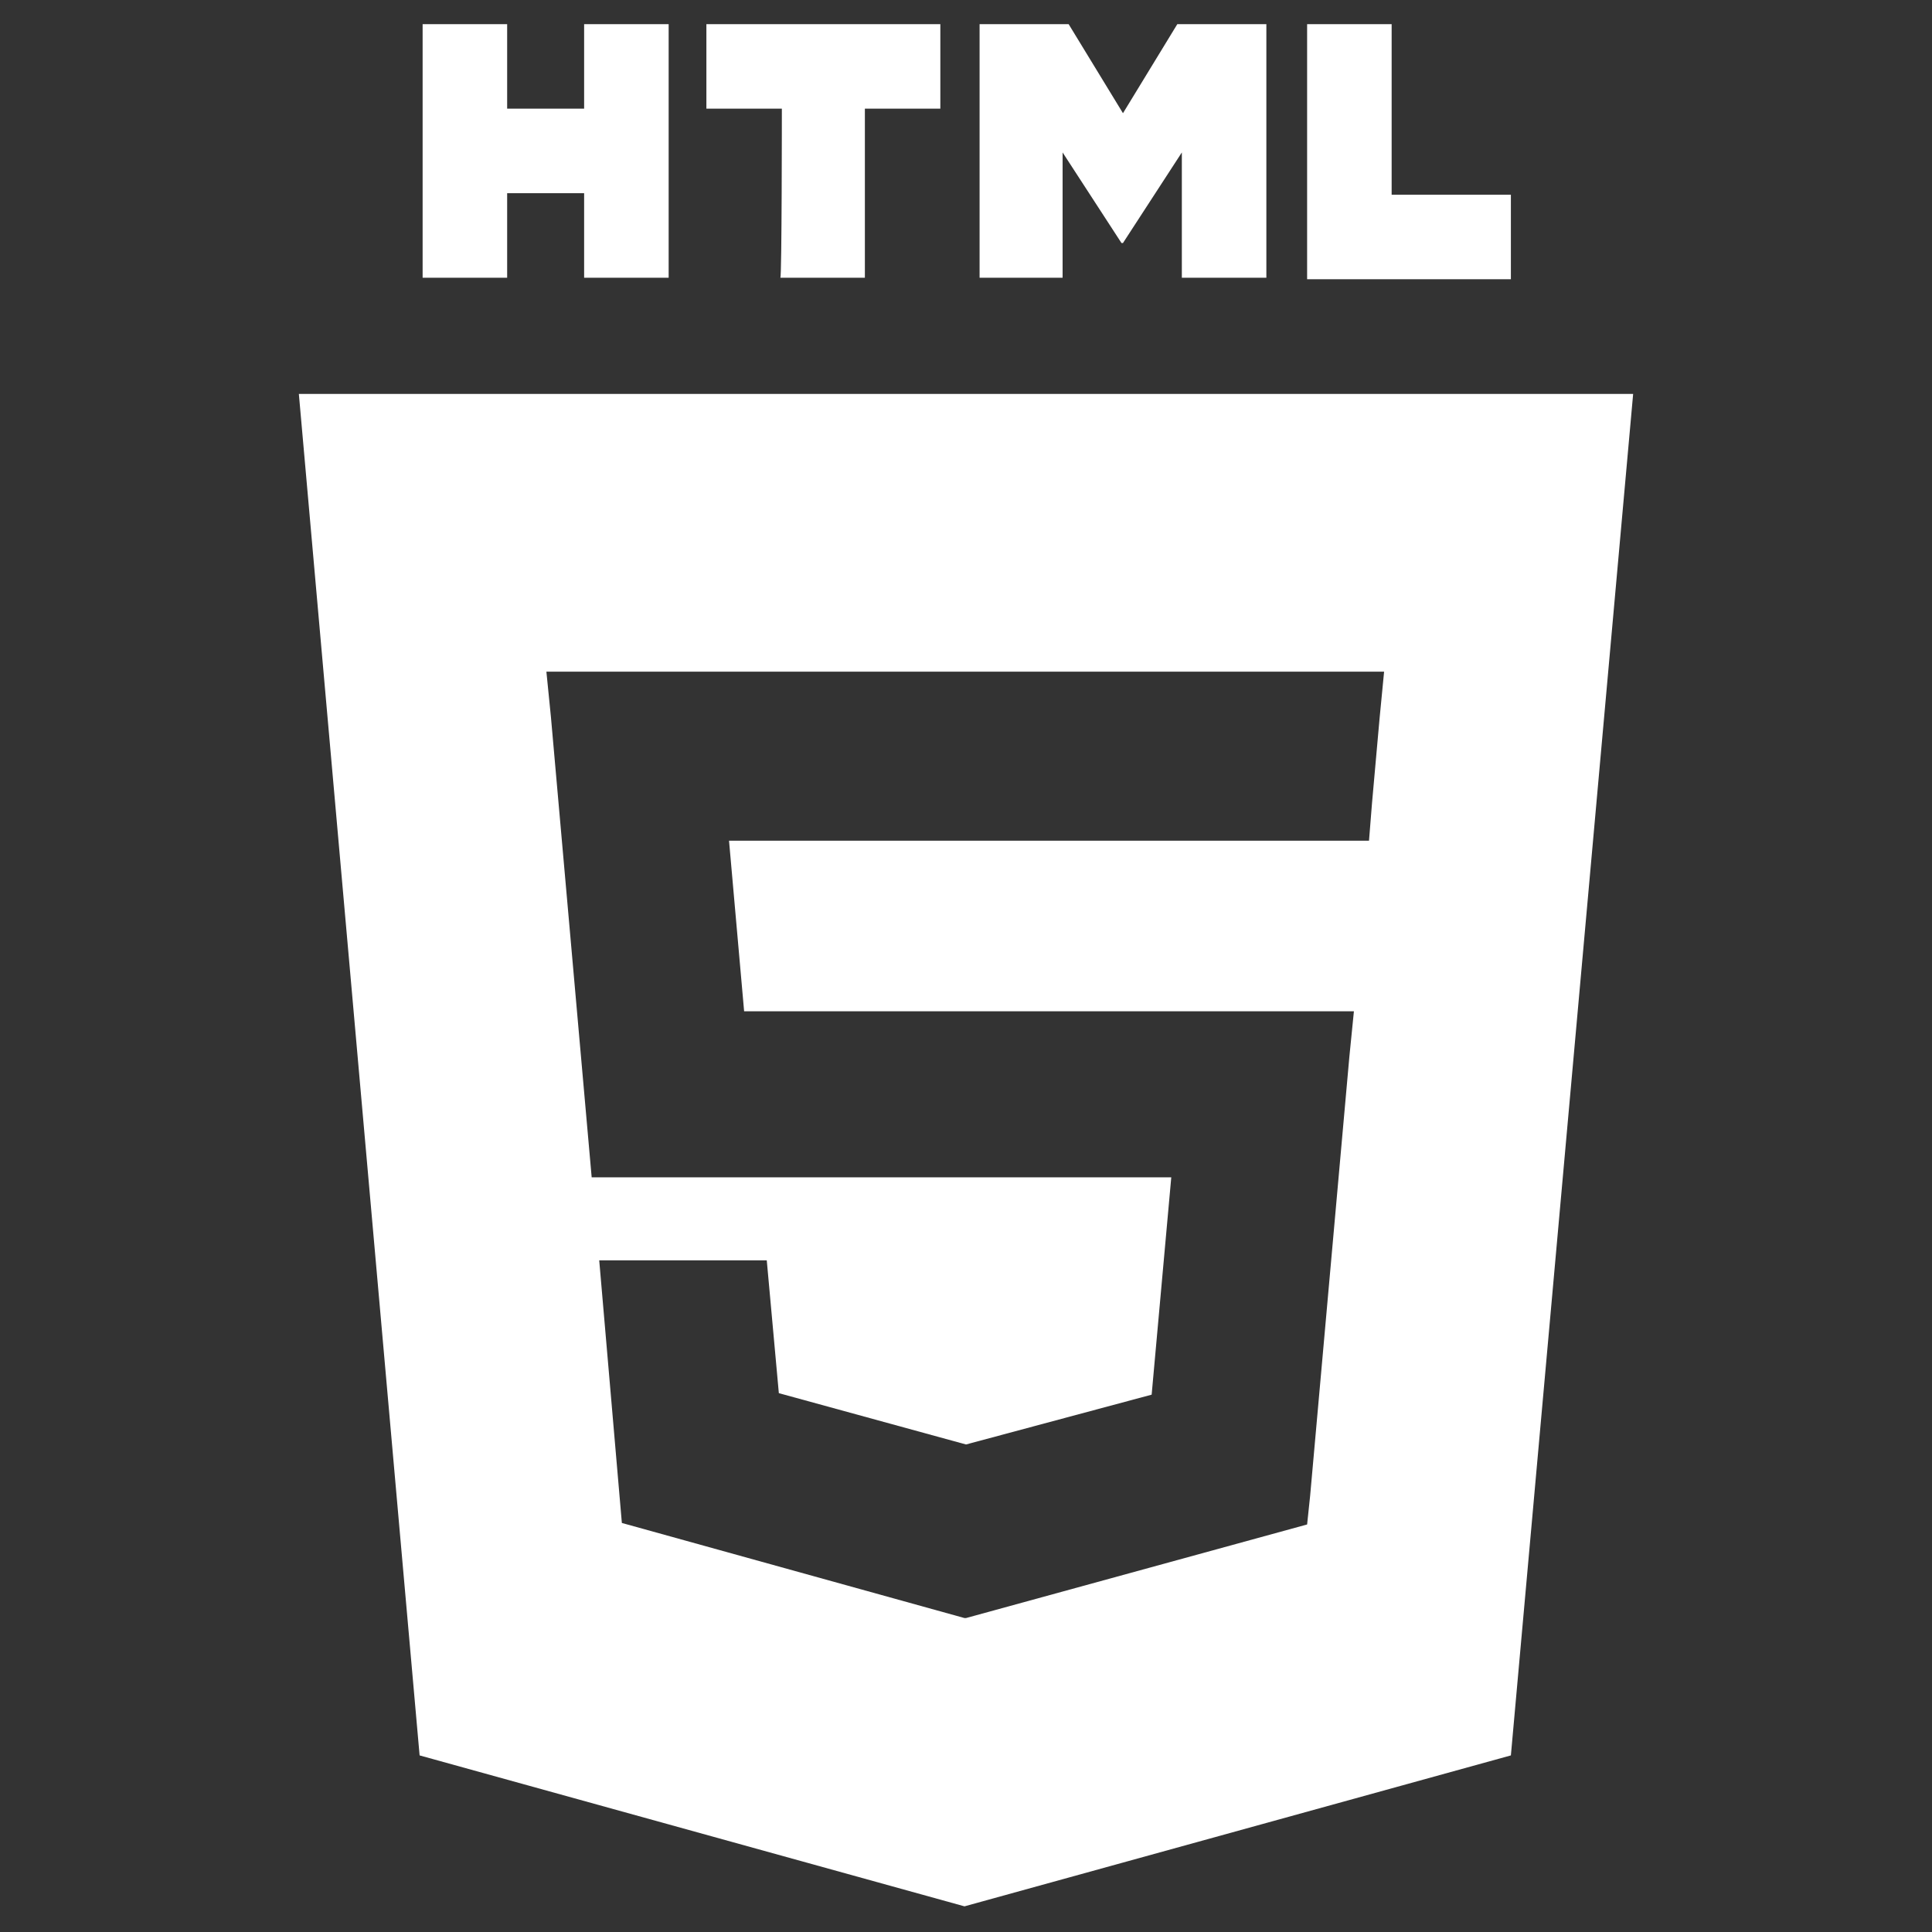 <?xml version="1.0" encoding="utf-8"?>
<!-- Generator: Adobe Illustrator 20.1.0, SVG Export Plug-In . SVG Version: 6.00 Build 0)  -->
<svg version="1.1" id="Layer_1" xmlns="http://www.w3.org/2000/svg" xmlns:xlink="http://www.w3.org/1999/xlink" x="0px" y="0px"
	 viewBox="0 0 128 128" style="enable-background:new 0 0 128 128;" xml:space="preserve">
<rect x="0" y="0" width="128" height="128" fill="#333333" stroke="none"/>
<path fill="white" d="M28,1.6h5.6v5.6h5.1V1.6h5.6v16.8h-5.6v-5.6h-5.1v5.6H28C28,18.4,28,1.6,28,1.6z M51.8,7.2h-5V1.6h15.5v5.6h-5
	v11.2h-5.6C51.8,18.4,51.8,7.2,51.8,7.2z M64.9,1.6h5.9l3.6,5.9l3.6-5.9h5.9v16.8h-5.6v-8.3l-3.9,6h-0.1l-3.9-6v8.3h-5.5L64.9,1.6
	L64.9,1.6z M86.6,1.6h5.6v11.3h7.9v5.6H86.6C86.6,18.5,86.6,1.6,86.6,1.6z"/>
<path fill="white" d="M19.8,26.1l8,90.2l36.1,10l36.2-10l8.1-90.2H19.8z M91.4,47.6l-0.5,5.6l-0.2,2.5H64h0H48.3l1,11.3H64h0h22.7h3
	l-0.3,3l-2.6,29.1l-0.2,1.9L64,107.2v0l-0.1,0l-22.7-6.3l-1.5-17.4h11.1l0.8,8.8L64,95.7l0,0v0l12.3-3.3L77.6,78H64h0H39.2
	l-2.7-30.5l-0.3-3H64h0h27.7L91.4,47.6z"/>
</svg>
